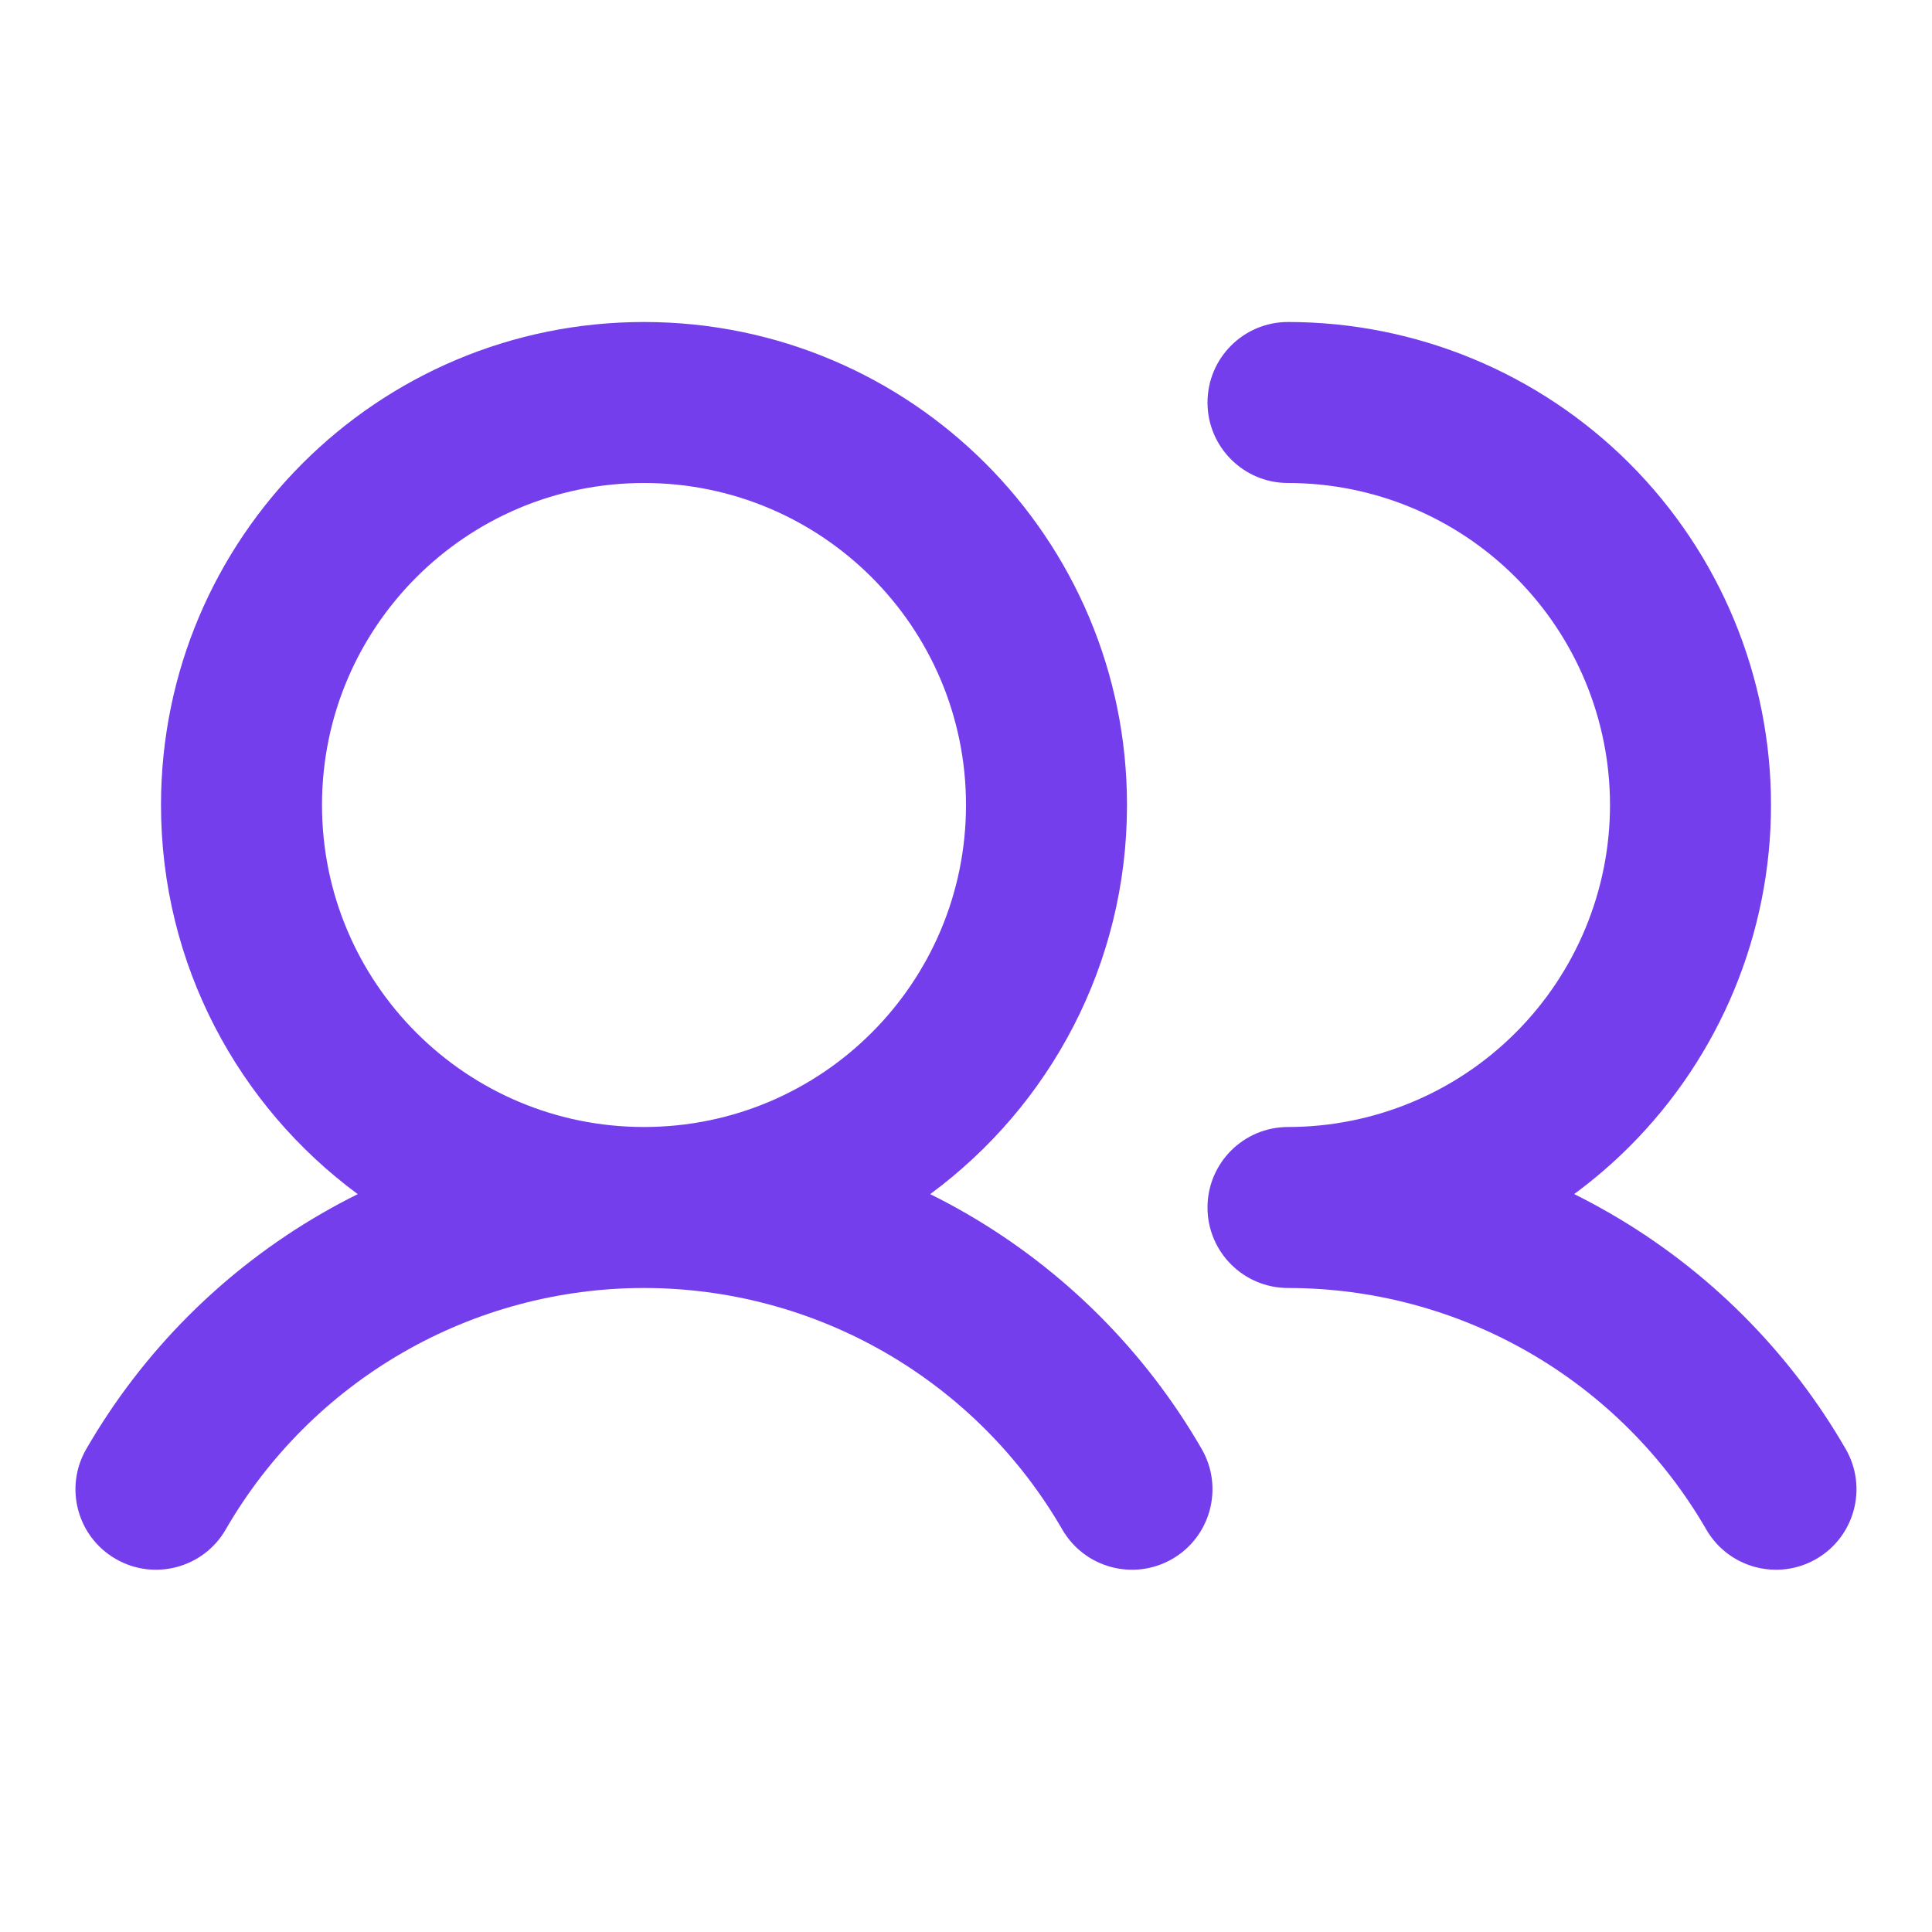 <svg width="24" height="24" viewBox="0 0 24 24" fill="none" xmlns="http://www.w3.org/2000/svg">
  <path fill-rule="evenodd" clip-rule="evenodd"
    d="M18.828 7.172C19.578 7.922 20 8.939 20 10C20 11.061 19.578 12.078 18.828 12.828C18.078 13.579 17.061 14 16 14C15.448 14 15 14.448 15 15C15 15.552 15.448 16 16 16C17.053 16 18.088 16.277 19 16.804C19.912 17.331 20.669 18.088 21.196 19C21.472 19.478 22.084 19.642 22.562 19.366C23.04 19.09 23.204 18.478 22.928 18C22.226 16.784 21.216 15.774 20 15.072C19.854 14.988 19.706 14.908 19.555 14.833C19.797 14.655 20.027 14.458 20.242 14.243C21.368 13.117 22 11.591 22 10C22 8.409 21.368 6.883 20.242 5.757C19.117 4.632 17.591 4 16 4C15.448 4 15 4.448 15 5C15 5.552 15.448 6 16 6C17.061 6 18.078 6.421 18.828 7.172ZM4 10C4 7.791 5.791 6 8 6C10.209 6 12 7.791 12 10C12 12.209 10.209 14 8 14C5.791 14 4 12.209 4 10ZM14 10C14 11.983 13.038 13.741 11.555 14.834C11.706 14.908 11.854 14.988 12 15.072C13.216 15.774 14.226 16.784 14.928 18C15.204 18.478 15.04 19.09 14.562 19.366C14.084 19.642 13.472 19.478 13.196 19C12.669 18.088 11.912 17.331 11 16.804C10.088 16.277 9.053 16 8 16C6.947 16 5.912 16.277 5 16.804C4.088 17.331 3.33 18.088 2.804 19C2.528 19.478 1.916 19.642 1.438 19.366C0.959 19.09 0.795 18.478 1.072 18C1.774 16.784 2.784 15.774 4 15.072C4.146 14.988 4.294 14.908 4.444 14.834C2.962 13.741 2 11.983 2 10C2 6.686 4.686 4 8 4C11.314 4 14 6.686 14 10Z"
    fill="#753EED" />
</svg>